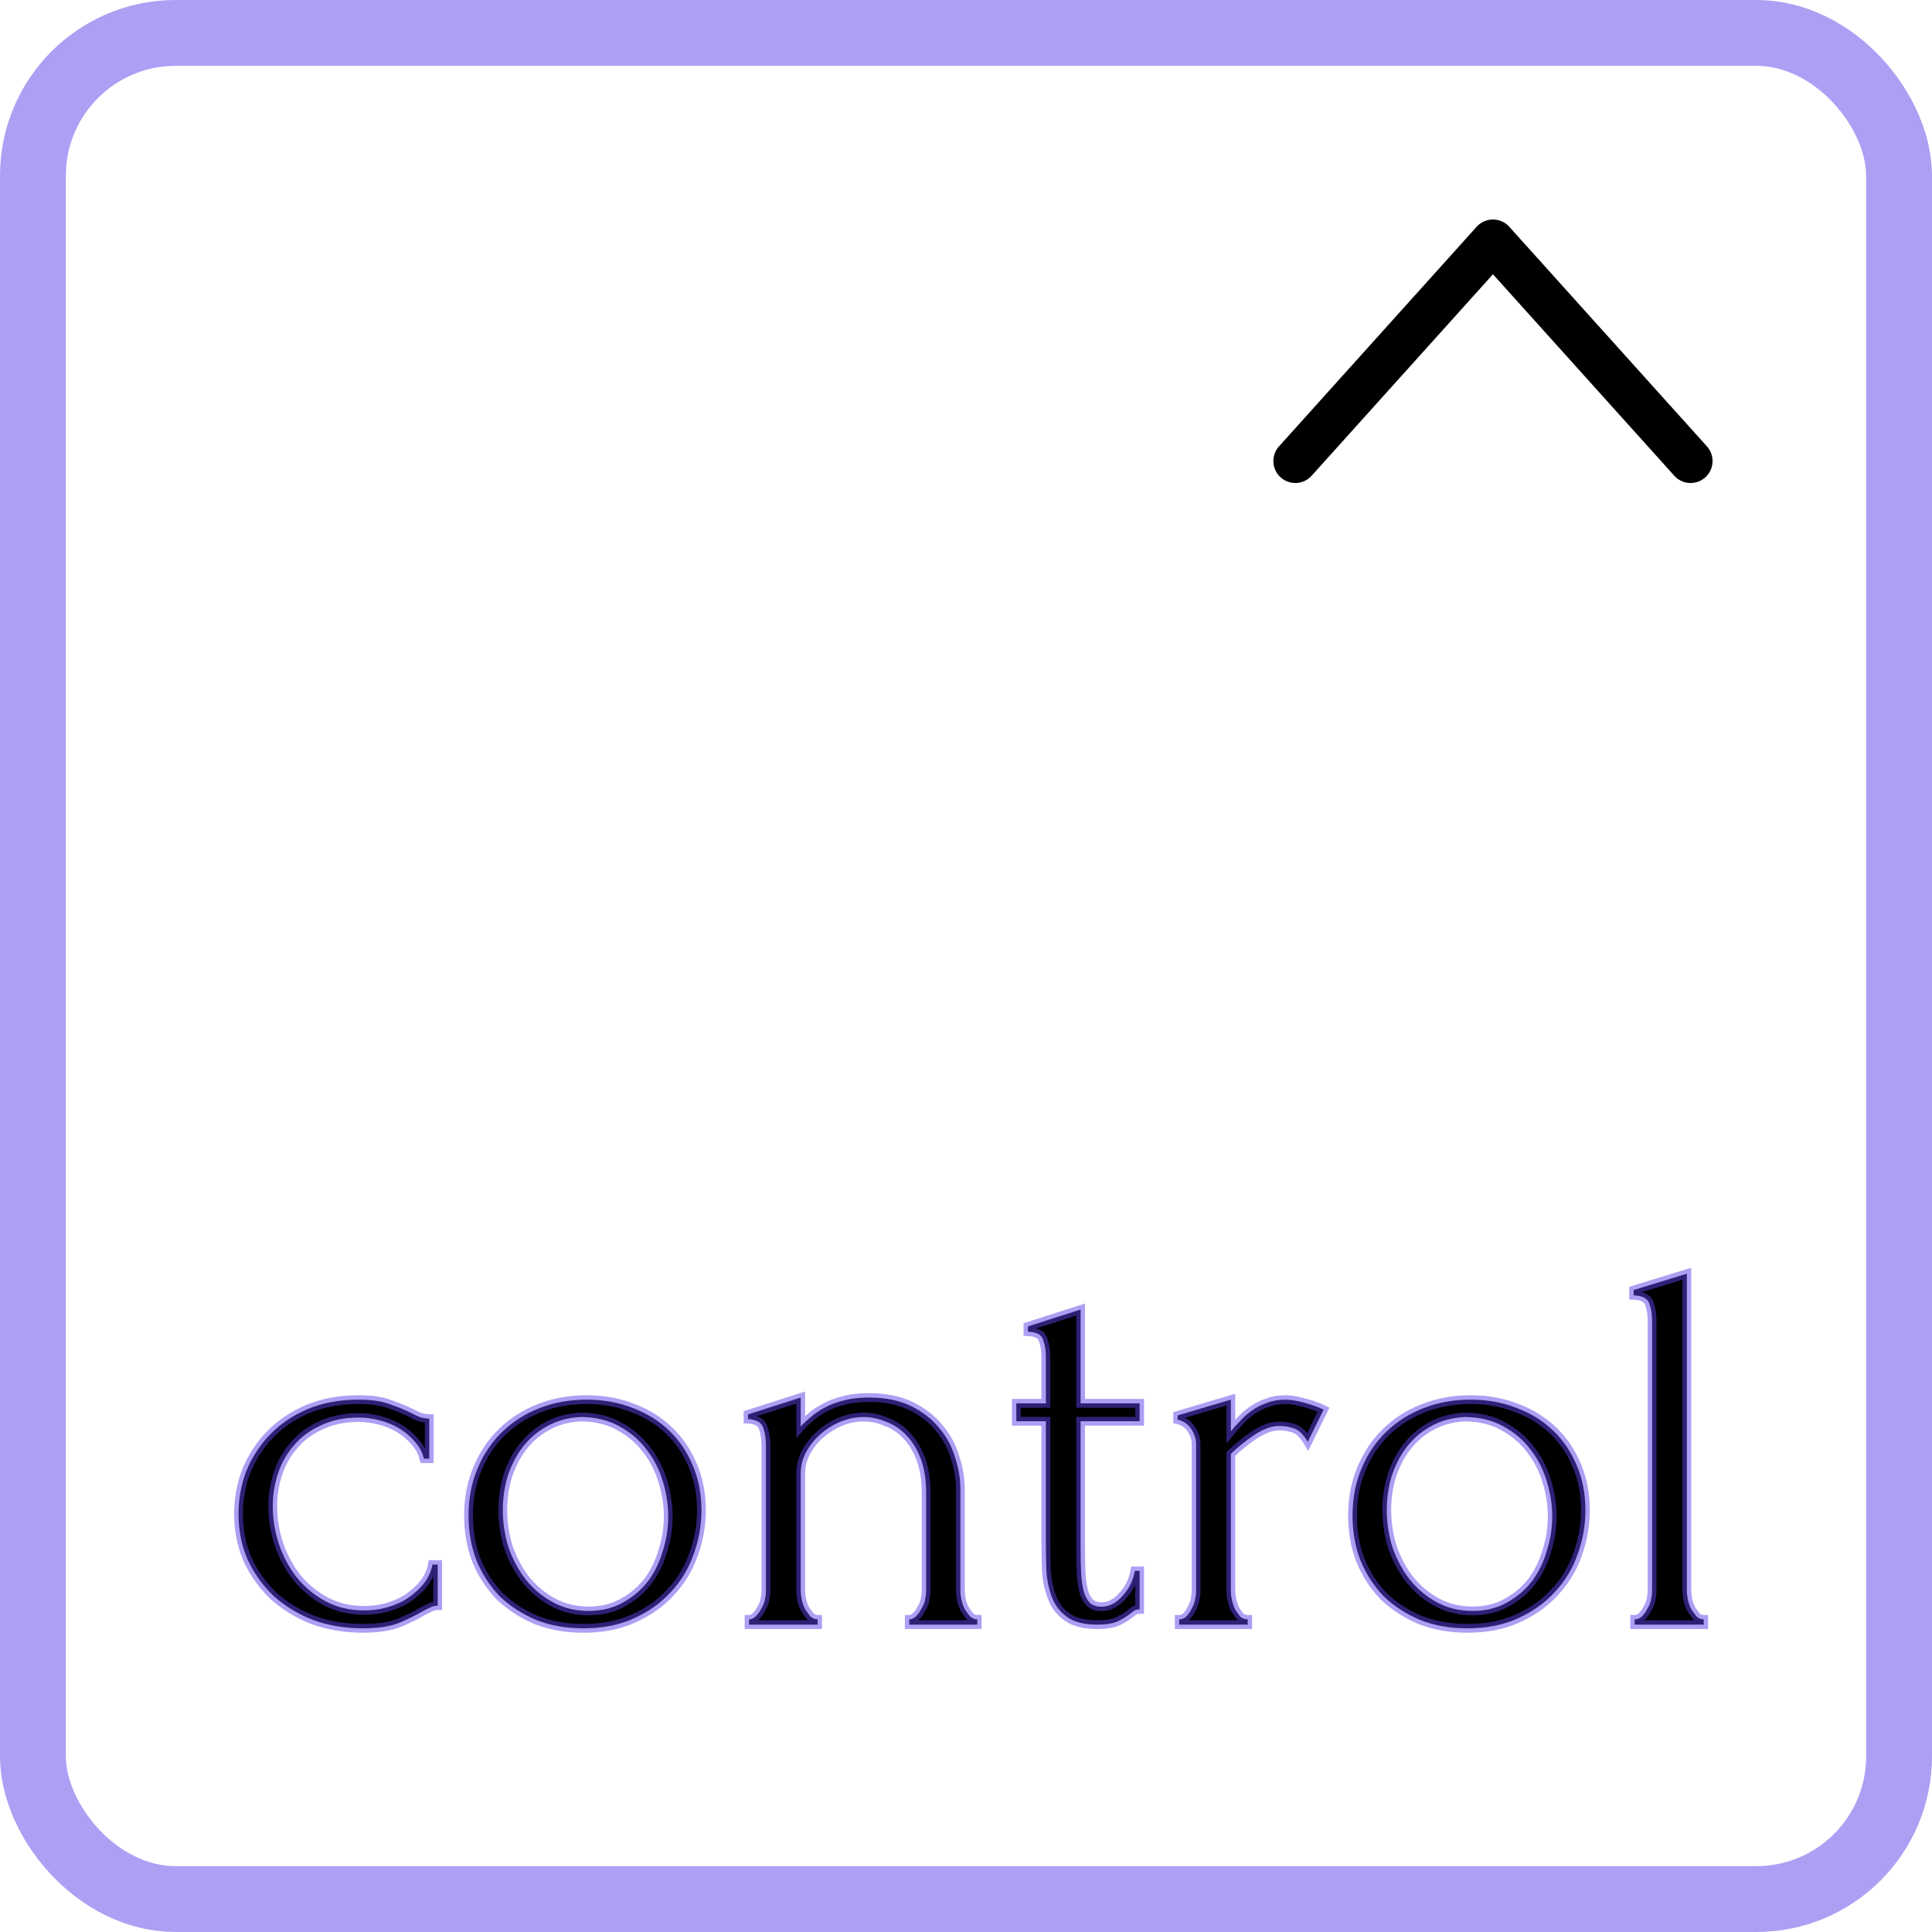 <svg width="44" height="44" viewBox="0 0 44 44" fill="none" xmlns="http://www.w3.org/2000/svg">
<rect x="0.75" y="0.75" width="42.5" height="42.5" rx="3.25" stroke="#5B43EA" stroke-opacity="0.5" stroke-width="1.5"/>
<path d="M9.968 36.568C9.904 36.568 9.844 36.584 9.788 36.616C9.732 36.64 9.668 36.672 9.596 36.712C9.46 36.792 9.288 36.876 9.08 36.964C8.872 37.044 8.6 37.084 8.264 37.084C7.856 37.084 7.476 37.02 7.124 36.892C6.78 36.756 6.48 36.572 6.224 36.34C5.976 36.1 5.78 35.824 5.636 35.512C5.5 35.192 5.432 34.848 5.432 34.48C5.432 34.136 5.492 33.808 5.612 33.496C5.74 33.184 5.92 32.908 6.152 32.668C6.384 32.428 6.668 32.236 7.004 32.092C7.348 31.948 7.736 31.876 8.168 31.876C8.464 31.876 8.704 31.912 8.888 31.984C9.072 32.048 9.228 32.112 9.356 32.176C9.428 32.216 9.496 32.248 9.56 32.272C9.632 32.296 9.704 32.308 9.776 32.308V33.22H9.656C9.616 33.068 9.544 32.936 9.44 32.824C9.336 32.704 9.216 32.604 9.08 32.524C8.944 32.444 8.796 32.384 8.636 32.344C8.476 32.304 8.32 32.284 8.168 32.284C7.84 32.284 7.552 32.344 7.304 32.464C7.056 32.576 6.852 32.728 6.692 32.92C6.532 33.104 6.412 33.316 6.332 33.556C6.252 33.796 6.212 34.044 6.212 34.3C6.212 34.596 6.26 34.888 6.356 35.176C6.452 35.456 6.588 35.708 6.764 35.932C6.948 36.156 7.168 36.336 7.424 36.472C7.68 36.608 7.968 36.676 8.288 36.676C8.512 36.676 8.716 36.644 8.9 36.58C9.092 36.516 9.252 36.432 9.38 36.328C9.516 36.224 9.624 36.112 9.704 35.992C9.784 35.864 9.832 35.744 9.848 35.632H9.968V36.568ZM13.287 37.084C12.887 37.084 12.527 37.02 12.207 36.892C11.887 36.756 11.611 36.576 11.379 36.352C11.155 36.12 10.979 35.848 10.851 35.536C10.731 35.224 10.671 34.884 10.671 34.516C10.671 34.124 10.739 33.768 10.875 33.448C11.011 33.12 11.199 32.84 11.439 32.608C11.679 32.376 11.963 32.196 12.291 32.068C12.619 31.94 12.975 31.876 13.359 31.876C13.743 31.876 14.095 31.94 14.415 32.068C14.735 32.188 15.011 32.36 15.243 32.584C15.475 32.808 15.655 33.076 15.783 33.388C15.911 33.692 15.975 34.028 15.975 34.396C15.975 34.74 15.915 35.076 15.795 35.404C15.683 35.724 15.511 36.008 15.279 36.256C15.055 36.504 14.775 36.704 14.439 36.856C14.111 37.008 13.727 37.084 13.287 37.084ZM13.215 32.272C12.927 32.288 12.671 32.36 12.447 32.488C12.231 32.608 12.047 32.768 11.895 32.968C11.751 33.16 11.639 33.38 11.559 33.628C11.487 33.876 11.451 34.128 11.451 34.384C11.451 34.68 11.495 34.968 11.583 35.248C11.679 35.52 11.811 35.764 11.979 35.98C12.155 36.196 12.363 36.368 12.603 36.496C12.843 36.624 13.111 36.688 13.407 36.688C13.703 36.688 13.963 36.624 14.187 36.496C14.419 36.368 14.611 36.204 14.763 36.004C14.915 35.796 15.027 35.564 15.099 35.308C15.179 35.052 15.219 34.796 15.219 34.54C15.219 34.276 15.179 34.012 15.099 33.748C15.019 33.476 14.895 33.232 14.727 33.016C14.559 32.792 14.347 32.612 14.091 32.476C13.843 32.34 13.551 32.272 13.215 32.272ZM21.872 36.22C21.872 36.284 21.88 36.356 21.896 36.436C21.912 36.508 21.936 36.576 21.968 36.64C22.008 36.704 22.048 36.76 22.088 36.808C22.136 36.856 22.192 36.88 22.256 36.88V37H20.708V36.88C20.764 36.88 20.816 36.856 20.864 36.808C20.912 36.76 20.952 36.704 20.984 36.64C21.024 36.576 21.052 36.508 21.068 36.436C21.084 36.356 21.092 36.284 21.092 36.22V33.988C21.092 33.7 21.052 33.448 20.972 33.232C20.892 33.016 20.784 32.836 20.648 32.692C20.512 32.548 20.356 32.444 20.18 32.38C20.012 32.308 19.84 32.272 19.664 32.272C19.488 32.272 19.312 32.308 19.136 32.38C18.968 32.452 18.816 32.548 18.68 32.668C18.552 32.78 18.444 32.916 18.356 33.076C18.276 33.228 18.236 33.388 18.236 33.556V36.22C18.236 36.284 18.244 36.356 18.26 36.436C18.276 36.508 18.3 36.576 18.332 36.64C18.372 36.704 18.412 36.76 18.452 36.808C18.5 36.856 18.556 36.88 18.62 36.88V37H17.06V36.88C17.116 36.88 17.168 36.856 17.216 36.808C17.264 36.76 17.304 36.704 17.336 36.64C17.376 36.576 17.404 36.508 17.42 36.436C17.436 36.356 17.444 36.284 17.444 36.22V32.908C17.444 32.772 17.424 32.644 17.384 32.524C17.344 32.396 17.228 32.328 17.036 32.32V32.212L18.236 31.828V32.488C18.292 32.424 18.364 32.356 18.452 32.284C18.54 32.204 18.644 32.132 18.764 32.068C18.892 31.996 19.036 31.94 19.196 31.9C19.364 31.852 19.56 31.828 19.784 31.828C20.16 31.828 20.48 31.892 20.744 32.02C21.008 32.148 21.224 32.316 21.392 32.524C21.56 32.724 21.68 32.948 21.752 33.196C21.832 33.436 21.872 33.672 21.872 33.904V36.22ZM24.61 32.368V35.26C24.61 35.468 24.614 35.656 24.622 35.824C24.631 35.992 24.651 36.132 24.683 36.244C24.715 36.356 24.762 36.444 24.826 36.508C24.89 36.564 24.979 36.592 25.09 36.592C25.259 36.592 25.415 36.512 25.558 36.352C25.71 36.192 25.806 36 25.846 35.776H25.954V36.652C25.883 36.652 25.823 36.676 25.774 36.724C25.71 36.78 25.619 36.84 25.498 36.904C25.387 36.968 25.215 37 24.983 37C24.695 37 24.471 36.944 24.311 36.832C24.151 36.72 24.035 36.572 23.962 36.388C23.89 36.204 23.846 36 23.831 35.776C23.823 35.552 23.819 35.324 23.819 35.092V32.368H23.146V31.96H23.819V30.892C23.819 30.756 23.799 30.632 23.759 30.52C23.727 30.4 23.61 30.336 23.41 30.328V30.208L24.61 29.824V31.96H25.954V32.368H24.61ZM29.784 32.836C29.688 32.676 29.588 32.576 29.484 32.536C29.38 32.496 29.26 32.476 29.124 32.476C29.036 32.476 28.94 32.496 28.836 32.536C28.74 32.576 28.644 32.628 28.548 32.692C28.452 32.756 28.356 32.828 28.26 32.908C28.172 32.98 28.096 33.048 28.032 33.112V36.232C28.032 36.296 28.04 36.364 28.056 36.436C28.072 36.508 28.096 36.58 28.128 36.652C28.168 36.716 28.208 36.772 28.248 36.82C28.296 36.86 28.352 36.88 28.416 36.88V37H26.856V36.88C26.912 36.88 26.964 36.86 27.012 36.82C27.06 36.772 27.1 36.716 27.132 36.652C27.172 36.58 27.2 36.508 27.216 36.436C27.232 36.364 27.24 36.296 27.24 36.232V32.884C27.24 32.772 27.204 32.66 27.132 32.548C27.06 32.436 26.956 32.364 26.82 32.332V32.236L28.032 31.876V32.596C28.104 32.508 28.18 32.424 28.26 32.344C28.34 32.256 28.428 32.18 28.524 32.116C28.628 32.044 28.74 31.988 28.86 31.948C28.98 31.9 29.12 31.876 29.28 31.876C29.392 31.876 29.536 31.9 29.712 31.948C29.888 31.996 30.032 32.048 30.144 32.104L29.784 32.836ZM33.419 37.084C33.019 37.084 32.659 37.02 32.339 36.892C32.019 36.756 31.743 36.576 31.511 36.352C31.287 36.12 31.111 35.848 30.983 35.536C30.863 35.224 30.803 34.884 30.803 34.516C30.803 34.124 30.871 33.768 31.007 33.448C31.143 33.12 31.331 32.84 31.571 32.608C31.811 32.376 32.095 32.196 32.423 32.068C32.751 31.94 33.107 31.876 33.491 31.876C33.875 31.876 34.227 31.94 34.547 32.068C34.867 32.188 35.143 32.36 35.375 32.584C35.607 32.808 35.787 33.076 35.915 33.388C36.043 33.692 36.107 34.028 36.107 34.396C36.107 34.74 36.047 35.076 35.927 35.404C35.815 35.724 35.643 36.008 35.411 36.256C35.187 36.504 34.907 36.704 34.571 36.856C34.243 37.008 33.859 37.084 33.419 37.084ZM33.347 32.272C33.059 32.288 32.803 32.36 32.579 32.488C32.363 32.608 32.179 32.768 32.027 32.968C31.883 33.16 31.771 33.38 31.691 33.628C31.619 33.876 31.583 34.128 31.583 34.384C31.583 34.68 31.627 34.968 31.715 35.248C31.811 35.52 31.943 35.764 32.111 35.98C32.287 36.196 32.495 36.368 32.735 36.496C32.975 36.624 33.243 36.688 33.539 36.688C33.835 36.688 34.095 36.624 34.319 36.496C34.551 36.368 34.743 36.204 34.895 36.004C35.047 35.796 35.159 35.564 35.231 35.308C35.311 35.052 35.351 34.796 35.351 34.54C35.351 34.276 35.311 34.012 35.231 33.748C35.151 33.476 35.027 33.232 34.859 33.016C34.691 32.792 34.479 32.612 34.223 32.476C33.975 32.34 33.683 32.272 33.347 32.272ZM37.229 37V36.88C37.293 36.88 37.349 36.856 37.397 36.808C37.445 36.76 37.485 36.704 37.517 36.64C37.557 36.576 37.585 36.508 37.601 36.436C37.617 36.356 37.625 36.284 37.625 36.22V30.076C37.625 29.94 37.605 29.812 37.565 29.692C37.525 29.572 37.405 29.508 37.205 29.5V29.38L38.417 29.008V36.22C38.417 36.284 38.425 36.356 38.441 36.436C38.457 36.508 38.481 36.576 38.513 36.64C38.553 36.704 38.593 36.76 38.633 36.808C38.681 36.856 38.737 36.88 38.801 36.88V37H37.229Z" fill="black"/>
<path d="M9.968 36.568V36.668H10.068V36.568H9.968ZM9.788 36.616L9.828 36.709L9.838 36.703L9.788 36.616ZM9.596 36.712L9.547 36.625L9.545 36.626L9.596 36.712ZM9.08 36.964L9.116 37.057L9.119 37.056L9.08 36.964ZM7.124 36.892L7.087 36.985L7.09 36.986L7.124 36.892ZM6.224 36.34L6.154 36.412L6.157 36.414L6.224 36.34ZM5.636 35.512L5.544 35.551L5.545 35.554L5.636 35.512ZM5.612 33.496L5.519 33.458L5.519 33.46L5.612 33.496ZM7.004 32.092L6.965 32L6.965 32L7.004 32.092ZM8.888 31.984L8.852 32.077L8.855 32.078L8.888 31.984ZM9.356 32.176L9.405 32.089L9.401 32.087L9.356 32.176ZM9.56 32.272L9.525 32.366L9.528 32.367L9.56 32.272ZM9.776 32.308H9.876V32.208H9.776V32.308ZM9.776 33.22V33.32H9.876V33.22H9.776ZM9.656 33.22L9.559 33.245L9.579 33.32H9.656V33.22ZM9.44 32.824L9.364 32.889L9.367 32.892L9.44 32.824ZM9.08 32.524L9.131 32.438L9.08 32.524ZM8.636 32.344L8.612 32.441L8.636 32.344ZM7.304 32.464L7.345 32.555L7.348 32.554L7.304 32.464ZM6.692 32.92L6.767 32.986L6.769 32.984L6.692 32.92ZM6.332 33.556L6.427 33.588L6.332 33.556ZM6.356 35.176L6.261 35.208L6.261 35.208L6.356 35.176ZM6.764 35.932L6.685 35.994L6.687 35.995L6.764 35.932ZM7.424 36.472L7.471 36.384L7.424 36.472ZM8.9 36.58L8.868 36.485L8.867 36.486L8.9 36.58ZM9.38 36.328L9.319 36.248L9.317 36.25L9.38 36.328ZM9.704 35.992L9.787 36.047L9.789 36.045L9.704 35.992ZM9.848 35.632V35.532H9.761L9.749 35.618L9.848 35.632ZM9.968 35.632H10.068V35.532H9.968V35.632ZM9.968 36.468C9.886 36.468 9.809 36.489 9.738 36.529L9.838 36.703C9.879 36.679 9.922 36.668 9.968 36.668V36.468ZM9.749 36.524C9.689 36.55 9.621 36.584 9.547 36.625L9.645 36.799C9.715 36.761 9.775 36.73 9.827 36.708L9.749 36.524ZM9.545 36.626C9.414 36.703 9.247 36.785 9.041 36.872L9.119 37.056C9.329 36.967 9.506 36.881 9.647 36.798L9.545 36.626ZM9.044 36.871C8.852 36.945 8.593 36.984 8.264 36.984V37.184C8.607 37.184 8.892 37.143 9.116 37.057L9.044 36.871ZM8.264 36.984C7.867 36.984 7.498 36.922 7.158 36.798L7.09 36.986C7.454 37.118 7.845 37.184 8.264 37.184V36.984ZM7.161 36.799C6.827 36.667 6.538 36.489 6.291 36.266L6.157 36.414C6.422 36.655 6.733 36.845 7.087 36.985L7.161 36.799ZM6.294 36.268C6.054 36.037 5.866 35.771 5.727 35.47L5.545 35.554C5.694 35.877 5.898 36.163 6.154 36.412L6.294 36.268ZM5.728 35.473C5.598 35.166 5.532 34.835 5.532 34.48H5.332C5.332 34.861 5.402 35.218 5.544 35.551L5.728 35.473ZM5.532 34.48C5.532 34.148 5.59 33.832 5.705 33.532L5.519 33.46C5.394 33.784 5.332 34.124 5.332 34.48H5.532ZM5.705 33.534C5.828 33.234 6.001 32.968 6.224 32.737L6.08 32.599C5.839 32.848 5.652 33.134 5.519 33.458L5.705 33.534ZM6.224 32.737C6.446 32.508 6.718 32.323 7.043 32.184L6.965 32C6.618 32.149 6.322 32.348 6.08 32.599L6.224 32.737ZM7.043 32.184C7.373 32.046 7.747 31.976 8.168 31.976V31.776C7.725 31.776 7.323 31.85 6.965 32L7.043 32.184ZM8.168 31.976C8.457 31.976 8.683 32.011 8.852 32.077L8.924 31.891C8.725 31.813 8.471 31.776 8.168 31.776V31.976ZM8.855 32.078C9.036 32.142 9.188 32.204 9.311 32.265L9.401 32.087C9.268 32.02 9.108 31.954 8.921 31.89L8.855 32.078ZM9.307 32.263C9.383 32.305 9.455 32.34 9.525 32.366L9.595 32.178C9.537 32.156 9.473 32.127 9.405 32.089L9.307 32.263ZM9.528 32.367C9.61 32.394 9.693 32.408 9.776 32.408V32.208C9.715 32.208 9.654 32.198 9.592 32.177L9.528 32.367ZM9.676 32.308V33.22H9.876V32.308H9.676ZM9.776 33.12H9.656V33.32H9.776V33.12ZM9.753 33.195C9.709 33.027 9.629 32.88 9.513 32.756L9.367 32.892C9.459 32.992 9.523 33.109 9.559 33.245L9.753 33.195ZM9.516 32.758C9.405 32.63 9.276 32.523 9.131 32.438L9.029 32.61C9.156 32.685 9.268 32.778 9.364 32.889L9.516 32.758ZM9.131 32.438C8.986 32.353 8.829 32.289 8.66 32.247L8.612 32.441C8.763 32.479 8.902 32.535 9.029 32.61L9.131 32.438ZM8.66 32.247C8.493 32.205 8.329 32.184 8.168 32.184V32.384C8.311 32.384 8.459 32.403 8.612 32.441L8.66 32.247ZM8.168 32.184C7.828 32.184 7.524 32.246 7.26 32.374L7.348 32.554C7.58 32.442 7.852 32.384 8.168 32.384V32.184ZM7.263 32.373C7.002 32.49 6.786 32.651 6.615 32.856L6.769 32.984C6.918 32.805 7.11 32.661 7.345 32.555L7.263 32.373ZM6.617 32.854C6.448 33.049 6.321 33.272 6.237 33.524L6.427 33.588C6.503 33.36 6.616 33.159 6.767 32.986L6.617 32.854ZM6.237 33.524C6.154 33.775 6.112 34.033 6.112 34.3H6.312C6.312 34.055 6.35 33.817 6.427 33.588L6.237 33.524ZM6.112 34.3C6.112 34.607 6.162 34.91 6.261 35.208L6.451 35.144C6.358 34.866 6.312 34.585 6.312 34.3H6.112ZM6.261 35.208C6.361 35.499 6.502 35.761 6.685 35.994L6.843 35.87C6.674 35.655 6.543 35.413 6.451 35.144L6.261 35.208ZM6.687 35.995C6.879 36.23 7.109 36.418 7.377 36.56L7.471 36.384C7.227 36.254 7.017 36.082 6.841 35.868L6.687 35.995ZM7.377 36.56C7.649 36.705 7.953 36.776 8.288 36.776V36.576C7.983 36.576 7.711 36.511 7.471 36.384L7.377 36.56ZM8.288 36.776C8.522 36.776 8.737 36.743 8.933 36.674L8.867 36.486C8.695 36.545 8.502 36.576 8.288 36.576V36.776ZM8.932 36.675C9.133 36.608 9.304 36.519 9.443 36.406L9.317 36.25C9.2 36.345 9.051 36.424 8.868 36.485L8.932 36.675ZM9.441 36.407C9.584 36.298 9.7 36.178 9.787 36.047L9.621 35.937C9.548 36.046 9.448 36.15 9.319 36.249L9.441 36.407ZM9.789 36.045C9.874 35.909 9.928 35.776 9.947 35.646L9.749 35.618C9.736 35.712 9.694 35.819 9.619 35.939L9.789 36.045ZM9.848 35.732H9.968V35.532H9.848V35.732ZM9.868 35.632V36.568H10.068V35.632H9.868ZM12.207 36.892L12.167 36.984L12.169 36.985L12.207 36.892ZM11.379 36.352L11.307 36.422L11.309 36.424L11.379 36.352ZM10.851 35.536L10.757 35.572L10.758 35.574L10.851 35.536ZM10.875 33.448L10.967 33.487L10.967 33.486L10.875 33.448ZM11.439 32.608L11.369 32.536L11.439 32.608ZM12.291 32.068L12.254 31.975L12.291 32.068ZM14.415 32.068L14.377 32.161L14.379 32.162L14.415 32.068ZM15.243 32.584L15.312 32.512L15.243 32.584ZM15.783 33.388L15.69 33.426L15.69 33.427L15.783 33.388ZM15.795 35.404L15.701 35.37L15.7 35.371L15.795 35.404ZM15.279 36.256L15.206 36.188L15.204 36.189L15.279 36.256ZM14.439 36.856L14.397 36.765L14.396 36.765L14.439 36.856ZM13.215 32.272V32.172L13.209 32.172L13.215 32.272ZM12.447 32.488L12.495 32.575L12.496 32.575L12.447 32.488ZM11.895 32.968L11.815 32.907L11.815 32.908L11.895 32.968ZM11.559 33.628L11.463 33.597L11.463 33.6L11.559 33.628ZM11.583 35.248L11.487 35.278L11.488 35.281L11.583 35.248ZM11.979 35.98L11.9 36.041L11.901 36.043L11.979 35.98ZM12.603 36.496L12.65 36.408L12.603 36.496ZM14.187 36.496L14.138 36.408L14.137 36.409L14.187 36.496ZM14.763 36.004L14.842 36.065L14.843 36.063L14.763 36.004ZM15.099 35.308L15.003 35.278L15.002 35.281L15.099 35.308ZM15.099 33.748L15.003 33.776L15.003 33.777L15.099 33.748ZM14.727 33.016L14.647 33.076L14.648 33.077L14.727 33.016ZM14.091 32.476L14.043 32.564L14.044 32.564L14.091 32.476ZM13.287 36.984C12.897 36.984 12.55 36.922 12.244 36.799L12.169 36.985C12.503 37.118 12.876 37.184 13.287 37.184V36.984ZM12.246 36.8C11.936 36.668 11.671 36.495 11.448 36.28L11.309 36.424C11.551 36.657 11.837 36.844 12.167 36.984L12.246 36.8ZM11.45 36.282C11.236 36.06 11.066 35.799 10.943 35.498L10.758 35.574C10.891 35.897 11.073 36.18 11.307 36.422L11.45 36.282ZM10.944 35.5C10.829 35.201 10.771 34.873 10.771 34.516H10.571C10.571 34.895 10.632 35.247 10.757 35.572L10.944 35.5ZM10.771 34.516C10.771 34.136 10.836 33.793 10.967 33.487L10.783 33.409C10.641 33.743 10.571 34.112 10.571 34.516H10.771ZM10.967 33.486C11.098 33.17 11.278 32.902 11.508 32.68L11.369 32.536C11.119 32.778 10.923 33.07 10.782 33.41L10.967 33.486ZM11.508 32.68C11.738 32.458 12.011 32.285 12.327 32.161L12.254 31.975C11.915 32.107 11.619 32.294 11.369 32.536L11.508 32.68ZM12.327 32.161C12.642 32.038 12.986 31.976 13.359 31.976V31.776C12.963 31.776 12.595 31.842 12.254 31.975L12.327 32.161ZM13.359 31.976C13.731 31.976 14.07 32.038 14.377 32.161L14.452 31.975C14.119 31.842 13.754 31.776 13.359 31.776V31.976ZM14.379 32.162C14.687 32.277 14.951 32.442 15.173 32.656L15.312 32.512C15.07 32.278 14.782 32.099 14.45 31.974L14.379 32.162ZM15.173 32.656C15.395 32.87 15.567 33.126 15.69 33.426L15.875 33.35C15.742 33.026 15.554 32.746 15.312 32.512L15.173 32.656ZM15.69 33.427C15.813 33.717 15.875 34.04 15.875 34.396H16.075C16.075 34.016 16.009 33.667 15.875 33.349L15.69 33.427ZM15.875 34.396C15.875 34.728 15.817 35.053 15.701 35.37L15.889 35.438C16.012 35.099 16.075 34.752 16.075 34.396H15.875ZM15.7 35.371C15.593 35.678 15.428 35.95 15.206 36.188L15.352 36.324C15.593 36.066 15.772 35.77 15.889 35.437L15.7 35.371ZM15.204 36.189C14.991 36.426 14.722 36.618 14.397 36.765L14.48 36.947C14.827 36.79 15.119 36.582 15.353 36.323L15.204 36.189ZM14.396 36.765C14.084 36.91 13.715 36.984 13.287 36.984V37.184C13.738 37.184 14.137 37.106 14.481 36.947L14.396 36.765ZM13.209 32.172C12.907 32.189 12.636 32.265 12.397 32.401L12.496 32.575C12.705 32.455 12.946 32.387 13.22 32.372L13.209 32.172ZM12.398 32.401C12.17 32.527 11.975 32.697 11.815 32.907L11.974 33.029C12.118 32.839 12.291 32.689 12.495 32.575L12.398 32.401ZM11.815 32.908C11.663 33.11 11.546 33.34 11.463 33.597L11.654 33.659C11.731 33.42 11.838 33.21 11.975 33.028L11.815 32.908ZM11.463 33.6C11.388 33.857 11.351 34.118 11.351 34.384H11.551C11.551 34.138 11.585 33.895 11.655 33.656L11.463 33.6ZM11.351 34.384C11.351 34.69 11.396 34.988 11.487 35.278L11.678 35.218C11.593 34.948 11.551 34.67 11.551 34.384H11.351ZM11.488 35.281C11.588 35.563 11.725 35.816 11.9 36.041L12.057 35.919C11.896 35.712 11.77 35.477 11.677 35.215L11.488 35.281ZM11.901 36.043C12.085 36.269 12.303 36.45 12.556 36.584L12.65 36.408C12.422 36.286 12.224 36.123 12.056 35.917L11.901 36.043ZM12.556 36.584C12.811 36.721 13.096 36.788 13.407 36.788V36.588C13.126 36.588 12.874 36.527 12.65 36.408L12.556 36.584ZM13.407 36.788C13.717 36.788 13.995 36.721 14.236 36.583L14.137 36.409C13.93 36.527 13.688 36.588 13.407 36.588V36.788ZM14.235 36.584C14.478 36.449 14.681 36.276 14.842 36.065L14.683 35.944C14.54 36.132 14.359 36.287 14.138 36.408L14.235 36.584ZM14.843 36.063C15.003 35.845 15.12 35.602 15.195 35.335L15.002 35.281C14.933 35.526 14.827 35.747 14.682 35.945L14.843 36.063ZM15.194 35.338C15.277 35.073 15.319 34.807 15.319 34.54H15.119C15.119 34.785 15.08 35.031 15.003 35.278L15.194 35.338ZM15.319 34.54C15.319 34.266 15.277 33.992 15.194 33.719L15.003 33.777C15.08 34.032 15.119 34.286 15.119 34.54H15.319ZM15.194 33.72C15.111 33.436 14.982 33.181 14.806 32.955L14.648 33.077C14.808 33.283 14.926 33.516 15.003 33.776L15.194 33.72ZM14.807 32.956C14.629 32.72 14.406 32.53 14.137 32.388L14.044 32.564C14.287 32.694 14.488 32.864 14.647 33.076L14.807 32.956ZM14.139 32.388C13.873 32.243 13.564 32.172 13.215 32.172V32.372C13.537 32.372 13.812 32.437 14.043 32.564L14.139 32.388ZM21.896 36.436L21.798 36.456L21.798 36.458L21.896 36.436ZM21.968 36.64L21.878 36.685L21.883 36.693L21.968 36.64ZM22.088 36.808L22.011 36.872L22.017 36.879L22.088 36.808ZM22.256 36.88H22.356V36.78H22.256V36.88ZM22.256 37V37.1H22.356V37H22.256ZM20.708 37H20.608V37.1H20.708V37ZM20.708 36.88V36.78H20.608V36.88H20.708ZM20.864 36.808L20.793 36.737H20.793L20.864 36.808ZM20.984 36.64L20.899 36.587L20.894 36.595L20.984 36.64ZM21.068 36.436L21.166 36.458L21.166 36.456L21.068 36.436ZM20.972 33.232L20.878 33.267L20.972 33.232ZM20.648 32.692L20.721 32.623L20.648 32.692ZM20.18 32.38L20.14 32.472L20.146 32.474L20.18 32.38ZM19.136 32.38L19.098 32.287L19.096 32.288L19.136 32.38ZM18.68 32.668L18.746 32.743L18.746 32.743L18.68 32.668ZM18.356 33.076L18.268 33.028L18.267 33.029L18.356 33.076ZM18.26 36.436L18.162 36.456L18.162 36.458L18.26 36.436ZM18.332 36.64L18.242 36.685L18.247 36.693L18.332 36.64ZM18.452 36.808L18.375 36.872L18.381 36.879L18.452 36.808ZM18.62 36.88H18.72V36.78H18.62V36.88ZM18.62 37V37.1H18.72V37H18.62ZM17.06 37H16.96V37.1H17.06V37ZM17.06 36.88V36.78H16.96V36.88H17.06ZM17.216 36.808L17.287 36.879L17.216 36.808ZM17.336 36.64L17.251 36.587L17.246 36.595L17.336 36.64ZM17.42 36.436L17.517 36.458L17.518 36.456L17.42 36.436ZM17.384 32.524L17.288 32.554L17.289 32.556L17.384 32.524ZM17.036 32.32H16.936V32.416L17.032 32.42L17.036 32.32ZM17.036 32.212L17.005 32.117L16.936 32.139V32.212H17.036ZM18.236 31.828H18.336V31.691L18.205 31.733L18.236 31.828ZM18.236 32.488H18.136V32.754L18.311 32.554L18.236 32.488ZM18.452 32.284L18.515 32.361L18.519 32.358L18.452 32.284ZM18.764 32.068L18.811 32.156L18.813 32.155L18.764 32.068ZM19.196 31.9L19.22 31.997L19.223 31.996L19.196 31.9ZM21.392 32.524L21.314 32.587L21.315 32.588L21.392 32.524ZM21.752 33.196L21.656 33.224L21.657 33.228L21.752 33.196ZM21.772 36.22C21.772 36.292 21.781 36.371 21.798 36.456L21.994 36.416C21.979 36.341 21.972 36.276 21.972 36.22H21.772ZM21.798 36.458C21.816 36.537 21.843 36.613 21.878 36.685L22.057 36.595C22.029 36.539 22.008 36.479 21.993 36.414L21.798 36.458ZM21.883 36.693C21.925 36.76 21.968 36.82 22.011 36.872L22.165 36.744C22.128 36.7 22.091 36.648 22.053 36.587L21.883 36.693ZM22.017 36.879C22.083 36.944 22.164 36.98 22.256 36.98V36.78C22.22 36.78 22.189 36.768 22.159 36.737L22.017 36.879ZM22.156 36.88V37H22.356V36.88H22.156ZM22.256 36.9H20.708V37.1H22.256V36.9ZM20.808 37V36.88H20.608V37H20.808ZM20.708 36.98C20.796 36.98 20.872 36.941 20.934 36.879L20.793 36.737C20.76 36.771 20.732 36.78 20.708 36.78V36.98ZM20.934 36.879C20.991 36.823 21.037 36.758 21.073 36.685L20.894 36.595C20.867 36.65 20.833 36.697 20.793 36.737L20.934 36.879ZM21.069 36.693C21.114 36.62 21.147 36.541 21.165 36.458L20.97 36.414C20.957 36.475 20.933 36.532 20.899 36.587L21.069 36.693ZM21.166 36.456C21.183 36.371 21.192 36.292 21.192 36.22H20.992C20.992 36.276 20.985 36.341 20.97 36.416L21.166 36.456ZM21.192 36.22V33.988H20.992V36.22H21.192ZM21.192 33.988C21.192 33.691 21.151 33.427 21.066 33.197L20.878 33.267C20.953 33.469 20.992 33.709 20.992 33.988H21.192ZM21.066 33.197C20.982 32.971 20.867 32.779 20.721 32.623L20.575 32.761C20.701 32.893 20.802 33.061 20.878 33.267L21.066 33.197ZM20.721 32.623C20.575 32.469 20.405 32.356 20.214 32.286L20.146 32.474C20.306 32.532 20.449 32.627 20.575 32.761L20.721 32.623ZM20.219 32.288C20.039 32.211 19.854 32.172 19.664 32.172V32.372C19.826 32.372 19.984 32.405 20.14 32.472L20.219 32.288ZM19.664 32.172C19.474 32.172 19.285 32.211 19.098 32.287L19.174 32.473C19.339 32.405 19.502 32.372 19.664 32.372V32.172ZM19.096 32.288C18.919 32.364 18.758 32.466 18.614 32.593L18.746 32.743C18.874 32.63 19.017 32.54 19.175 32.472L19.096 32.288ZM18.614 32.593C18.477 32.713 18.361 32.858 18.268 33.028L18.443 33.124C18.526 32.974 18.627 32.847 18.746 32.743L18.614 32.593ZM18.267 33.029C18.18 33.196 18.136 33.371 18.136 33.556H18.336C18.336 33.405 18.372 33.261 18.444 33.123L18.267 33.029ZM18.136 33.556V36.22H18.336V33.556H18.136ZM18.136 36.22C18.136 36.292 18.145 36.371 18.162 36.456L18.358 36.416C18.343 36.341 18.336 36.276 18.336 36.22H18.136ZM18.162 36.458C18.18 36.537 18.207 36.613 18.242 36.685L18.421 36.595C18.393 36.539 18.372 36.479 18.357 36.414L18.162 36.458ZM18.247 36.693C18.289 36.76 18.332 36.82 18.375 36.872L18.529 36.744C18.492 36.7 18.455 36.648 18.417 36.587L18.247 36.693ZM18.381 36.879C18.447 36.944 18.528 36.98 18.62 36.98V36.78C18.584 36.78 18.553 36.768 18.523 36.737L18.381 36.879ZM18.52 36.88V37H18.72V36.88H18.52ZM18.62 36.9H17.06V37.1H18.62V36.9ZM17.16 37V36.88H16.96V37H17.16ZM17.06 36.98C17.148 36.98 17.224 36.941 17.287 36.879L17.145 36.737C17.112 36.771 17.084 36.78 17.06 36.78V36.98ZM17.287 36.879C17.343 36.823 17.389 36.758 17.425 36.685L17.246 36.595C17.219 36.65 17.185 36.697 17.145 36.737L17.287 36.879ZM17.421 36.693C17.466 36.62 17.499 36.541 17.517 36.458L17.322 36.414C17.309 36.475 17.285 36.532 17.251 36.587L17.421 36.693ZM17.518 36.456C17.535 36.371 17.544 36.292 17.544 36.22H17.344C17.344 36.276 17.337 36.341 17.322 36.416L17.518 36.456ZM17.544 36.22V32.908H17.344V36.22H17.544ZM17.544 32.908C17.544 32.762 17.522 32.623 17.479 32.492L17.289 32.556C17.325 32.665 17.344 32.782 17.344 32.908H17.544ZM17.479 32.494C17.452 32.406 17.397 32.337 17.317 32.291C17.241 32.246 17.146 32.224 17.04 32.22L17.032 32.42C17.118 32.423 17.177 32.44 17.216 32.463C17.253 32.485 17.276 32.514 17.288 32.554L17.479 32.494ZM17.136 32.32V32.212H16.936V32.32H17.136ZM17.066 32.307L18.266 31.923L18.205 31.733L17.005 32.117L17.066 32.307ZM18.136 31.828V32.488H18.336V31.828H18.136ZM18.311 32.554C18.362 32.495 18.43 32.431 18.515 32.361L18.389 32.207C18.297 32.281 18.221 32.353 18.161 32.422L18.311 32.554ZM18.519 32.358C18.6 32.284 18.697 32.217 18.811 32.156L18.717 31.98C18.59 32.047 18.48 32.124 18.384 32.21L18.519 32.358ZM18.813 32.155C18.932 32.088 19.068 32.035 19.22 31.997L19.172 31.803C19.004 31.845 18.852 31.904 18.715 31.981L18.813 32.155ZM19.223 31.996C19.38 31.951 19.567 31.928 19.784 31.928V31.728C19.553 31.728 19.347 31.753 19.168 31.804L19.223 31.996ZM19.784 31.928C20.149 31.928 20.453 31.99 20.7 32.11L20.787 31.93C20.507 31.794 20.171 31.728 19.784 31.728V31.928ZM20.7 32.11C20.952 32.232 21.156 32.391 21.314 32.587L21.47 32.461C21.291 32.241 21.063 32.064 20.787 31.93L20.7 32.11ZM21.315 32.588C21.474 32.778 21.588 32.989 21.656 33.224L21.848 33.168C21.772 32.907 21.645 32.67 21.468 32.46L21.315 32.588ZM21.657 33.228C21.734 33.458 21.772 33.684 21.772 33.904H21.972C21.972 33.66 21.93 33.414 21.847 33.164L21.657 33.228ZM21.772 33.904V36.22H21.972V33.904H21.772ZM24.61 32.368V32.268H24.511V32.368H24.61ZM24.683 36.244L24.586 36.272L24.683 36.244ZM24.826 36.508L24.756 36.579L24.761 36.583L24.826 36.508ZM25.558 36.352L25.486 36.283L25.484 36.285L25.558 36.352ZM25.846 35.776V35.676H25.763L25.748 35.758L25.846 35.776ZM25.954 35.776H26.055V35.676H25.954V35.776ZM25.954 36.652V36.752H26.055V36.652H25.954ZM25.774 36.724L25.84 36.799L25.845 36.795L25.774 36.724ZM25.498 36.904L25.451 36.816L25.449 36.817L25.498 36.904ZM23.962 36.388L23.869 36.424V36.424L23.962 36.388ZM23.831 35.776L23.73 35.78L23.731 35.783L23.831 35.776ZM23.819 32.368H23.919V32.268H23.819V32.368ZM23.146 32.368H23.047V32.468H23.146V32.368ZM23.146 31.96V31.86H23.047V31.96H23.146ZM23.819 31.96V32.06H23.919V31.96H23.819ZM23.759 30.52L23.662 30.546L23.664 30.554L23.759 30.52ZM23.41 30.328H23.311V30.424L23.407 30.428L23.41 30.328ZM23.41 30.208L23.38 30.113L23.311 30.135V30.208H23.41ZM24.61 29.824H24.71V29.687L24.58 29.729L24.61 29.824ZM24.61 31.96H24.511V32.06H24.61V31.96ZM25.954 31.96H26.055V31.86H25.954V31.96ZM25.954 32.368V32.468H26.055V32.368H25.954ZM24.511 32.368V35.26H24.71V32.368H24.511ZM24.511 35.26C24.511 35.469 24.515 35.659 24.523 35.829L24.722 35.819C24.715 35.653 24.71 35.467 24.71 35.26H24.511ZM24.523 35.829C24.531 36.001 24.552 36.15 24.586 36.272L24.779 36.217C24.75 36.114 24.73 35.983 24.722 35.819L24.523 35.829ZM24.586 36.272C24.622 36.395 24.677 36.5 24.756 36.579L24.897 36.437C24.848 36.388 24.807 36.317 24.779 36.217L24.586 36.272ZM24.761 36.583C24.848 36.66 24.962 36.692 25.09 36.692V36.492C24.995 36.492 24.933 36.468 24.892 36.433L24.761 36.583ZM25.09 36.692C25.294 36.692 25.476 36.594 25.633 36.419L25.484 36.285C25.354 36.43 25.223 36.492 25.09 36.492V36.692ZM25.631 36.421C25.797 36.246 25.902 36.036 25.945 35.794L25.748 35.758C25.711 35.964 25.624 36.138 25.486 36.283L25.631 36.421ZM25.846 35.876H25.954V35.676H25.846V35.876ZM25.855 35.776V36.652H26.055V35.776H25.855ZM25.954 36.552C25.858 36.552 25.772 36.585 25.704 36.653L25.845 36.795C25.873 36.767 25.907 36.752 25.954 36.752V36.552ZM25.709 36.649C25.653 36.698 25.568 36.754 25.451 36.816L25.546 36.992C25.669 36.926 25.768 36.862 25.84 36.799L25.709 36.649ZM25.449 36.817C25.36 36.868 25.209 36.9 24.983 36.9V37.1C25.22 37.1 25.413 37.068 25.548 36.991L25.449 36.817ZM24.983 36.9C24.706 36.9 24.505 36.846 24.368 36.75L24.253 36.914C24.436 37.042 24.683 37.1 24.983 37.1V36.9ZM24.368 36.75C24.224 36.65 24.121 36.517 24.056 36.352L23.869 36.424C23.948 36.627 24.077 36.791 24.253 36.914L24.368 36.75ZM24.056 36.352C23.988 36.178 23.946 35.984 23.93 35.769L23.731 35.783C23.747 36.016 23.793 36.23 23.869 36.424L24.056 36.352ZM23.93 35.772C23.922 35.55 23.919 35.323 23.919 35.092H23.718C23.718 35.325 23.723 35.554 23.731 35.78L23.93 35.772ZM23.919 35.092V32.368H23.718V35.092H23.919ZM23.819 32.268H23.146V32.468H23.819V32.268ZM23.247 32.368V31.96H23.047V32.368H23.247ZM23.146 32.06H23.819V31.86H23.146V32.06ZM23.919 31.96V30.892H23.718V31.96H23.919ZM23.919 30.892C23.919 30.746 23.897 30.611 23.853 30.486L23.664 30.554C23.7 30.653 23.718 30.766 23.718 30.892H23.919ZM23.855 30.494C23.832 30.406 23.776 30.339 23.696 30.294C23.619 30.252 23.523 30.232 23.415 30.228L23.407 30.428C23.498 30.432 23.56 30.448 23.599 30.47C23.635 30.489 23.653 30.514 23.662 30.546L23.855 30.494ZM23.511 30.328V30.208H23.311V30.328H23.511ZM23.441 30.303L24.641 29.919L24.58 29.729L23.38 30.113L23.441 30.303ZM24.511 29.824V31.96H24.71V29.824H24.511ZM24.61 32.06H25.954V31.86H24.61V32.06ZM25.855 31.96V32.368H26.055V31.96H25.855ZM25.954 32.268H24.61V32.468H25.954V32.268ZM29.784 32.836L29.699 32.887L29.793 33.045L29.874 32.88L29.784 32.836ZM29.484 32.536L29.448 32.629L29.484 32.536ZM28.836 32.536L28.8 32.443L28.798 32.444L28.836 32.536ZM28.548 32.692L28.493 32.609L28.548 32.692ZM28.26 32.908L28.324 32.985L28.324 32.985L28.26 32.908ZM28.032 33.112L27.962 33.041L27.932 33.071V33.112H28.032ZM28.056 36.436L28.154 36.414H28.154L28.056 36.436ZM28.128 36.652L28.036 36.693L28.044 36.705L28.128 36.652ZM28.248 36.82L28.172 36.884L28.177 36.891L28.184 36.897L28.248 36.82ZM28.416 36.88H28.516V36.78H28.416V36.88ZM28.416 37V37.1H28.516V37H28.416ZM26.856 37H26.756V37.1H26.856V37ZM26.856 36.88V36.78H26.756V36.88H26.856ZM27.012 36.82L27.077 36.897L27.083 36.891L27.012 36.82ZM27.132 36.652L27.045 36.603L27.043 36.607L27.132 36.652ZM27.216 36.436L27.119 36.414L27.216 36.436ZM27.132 32.548L27.048 32.602L27.132 32.548ZM26.82 32.332H26.72V32.411L26.797 32.429L26.82 32.332ZM26.82 32.236L26.792 32.14L26.72 32.161V32.236H26.82ZM28.032 31.876H28.132V31.742L28.004 31.78L28.032 31.876ZM28.032 32.596H27.932V32.876L28.11 32.659L28.032 32.596ZM28.26 32.344L28.331 32.415L28.334 32.411L28.26 32.344ZM28.524 32.116L28.58 32.199L28.581 32.198L28.524 32.116ZM28.86 31.948L28.892 32.043L28.898 32.041L28.86 31.948ZM29.712 31.948L29.739 31.852L29.712 31.948ZM30.144 32.104L30.234 32.148L30.278 32.059L30.189 32.015L30.144 32.104ZM29.87 32.785C29.77 32.617 29.655 32.495 29.52 32.443L29.448 32.629C29.522 32.657 29.607 32.735 29.699 32.887L29.87 32.785ZM29.52 32.443C29.403 32.397 29.27 32.376 29.124 32.376V32.576C29.251 32.576 29.358 32.595 29.448 32.629L29.52 32.443ZM29.124 32.376C29.021 32.376 28.913 32.399 28.8 32.443L28.872 32.629C28.968 32.593 29.052 32.576 29.124 32.576V32.376ZM28.798 32.444C28.695 32.486 28.594 32.542 28.493 32.609L28.604 32.775C28.695 32.714 28.785 32.666 28.875 32.628L28.798 32.444ZM28.493 32.609C28.394 32.675 28.295 32.749 28.196 32.831L28.324 32.985C28.418 32.907 28.511 32.837 28.604 32.775L28.493 32.609ZM28.197 32.831C28.107 32.904 28.029 32.974 27.962 33.041L28.103 33.183C28.164 33.122 28.238 33.056 28.324 32.985L28.197 32.831ZM27.932 33.112V36.232H28.132V33.112H27.932ZM27.932 36.232C27.932 36.304 27.941 36.38 27.959 36.458L28.154 36.414C28.139 36.348 28.132 36.288 28.132 36.232H27.932ZM27.959 36.458C27.976 36.537 28.003 36.615 28.037 36.693L28.22 36.611C28.19 36.545 28.169 36.479 28.154 36.414L27.959 36.458ZM28.044 36.705C28.085 36.772 28.128 36.832 28.172 36.884L28.325 36.756C28.289 36.712 28.251 36.66 28.213 36.599L28.044 36.705ZM28.184 36.897C28.251 36.952 28.33 36.98 28.416 36.98V36.78C28.375 36.78 28.342 36.768 28.312 36.743L28.184 36.897ZM28.316 36.88V37H28.516V36.88H28.316ZM28.416 36.9H26.856V37.1H28.416V36.9ZM26.956 37V36.88H26.756V37H26.956ZM26.856 36.98C26.939 36.98 27.013 36.95 27.076 36.897L26.948 36.743C26.916 36.77 26.886 36.78 26.856 36.78V36.98ZM27.083 36.891C27.139 36.835 27.185 36.77 27.222 36.697L27.043 36.607C27.015 36.662 26.982 36.709 26.942 36.749L27.083 36.891ZM27.22 36.701C27.264 36.621 27.296 36.54 27.314 36.458L27.119 36.414C27.105 36.476 27.081 36.539 27.045 36.603L27.22 36.701ZM27.314 36.458C27.331 36.38 27.34 36.304 27.34 36.232H27.14C27.14 36.288 27.133 36.348 27.119 36.414L27.314 36.458ZM27.34 36.232V32.884H27.14V36.232H27.34ZM27.34 32.884C27.34 32.749 27.297 32.619 27.216 32.494L27.048 32.602C27.112 32.701 27.14 32.794 27.14 32.884H27.34ZM27.216 32.494C27.13 32.359 27.003 32.272 26.843 32.235L26.797 32.429C26.91 32.456 26.991 32.513 27.048 32.602L27.216 32.494ZM26.92 32.332V32.236H26.72V32.332H26.92ZM26.849 32.332L28.061 31.972L28.004 31.78L26.792 32.14L26.849 32.332ZM27.932 31.876V32.596H28.132V31.876H27.932ZM28.11 32.659C28.18 32.574 28.253 32.492 28.331 32.415L28.19 32.273C28.107 32.356 28.029 32.442 27.955 32.533L28.11 32.659ZM28.334 32.411C28.409 32.329 28.491 32.258 28.58 32.199L28.469 32.033C28.366 32.102 28.272 32.183 28.186 32.277L28.334 32.411ZM28.581 32.198C28.677 32.132 28.781 32.08 28.892 32.043L28.829 31.853C28.7 31.896 28.579 31.956 28.468 32.034L28.581 32.198ZM28.898 32.041C29.003 31.998 29.13 31.976 29.28 31.976V31.776C29.111 31.776 28.957 31.801 28.823 31.855L28.898 32.041ZM29.28 31.976C29.38 31.976 29.514 31.997 29.686 32.044L29.739 31.852C29.559 31.802 29.405 31.776 29.28 31.776V31.976ZM29.686 32.044C29.858 32.092 29.996 32.141 30.1 32.193L30.189 32.015C30.069 31.955 29.919 31.901 29.739 31.852L29.686 32.044ZM30.055 32.06L29.695 32.792L29.874 32.88L30.234 32.148L30.055 32.06ZM32.339 36.892L32.3 36.984L32.302 36.985L32.339 36.892ZM31.511 36.352L31.439 36.422L31.442 36.424L31.511 36.352ZM30.983 35.536L30.89 35.572L30.891 35.574L30.983 35.536ZM31.007 33.448L31.099 33.487L31.1 33.486L31.007 33.448ZM31.571 32.608L31.502 32.536L31.571 32.608ZM32.423 32.068L32.387 31.975L32.423 32.068ZM34.547 32.068L34.51 32.161L34.512 32.162L34.547 32.068ZM35.375 32.584L35.445 32.512L35.375 32.584ZM35.915 33.388L35.823 33.426L35.823 33.427L35.915 33.388ZM35.927 35.404L35.834 35.37L35.833 35.371L35.927 35.404ZM35.411 36.256L35.338 36.188L35.337 36.189L35.411 36.256ZM34.571 36.856L34.53 36.765L34.529 36.765L34.571 36.856ZM33.347 32.272V32.172L33.342 32.172L33.347 32.272ZM32.579 32.488L32.628 32.575L32.629 32.575L32.579 32.488ZM32.027 32.968L31.948 32.907L31.947 32.908L32.027 32.968ZM31.691 33.628L31.596 33.597L31.595 33.6L31.691 33.628ZM31.715 35.248L31.62 35.278L31.621 35.281L31.715 35.248ZM32.111 35.98L32.032 36.041L32.034 36.043L32.111 35.98ZM32.735 36.496L32.782 36.408L32.735 36.496ZM34.319 36.496L34.271 36.408L34.27 36.409L34.319 36.496ZM34.895 36.004L34.975 36.065L34.976 36.063L34.895 36.004ZM35.231 35.308L35.136 35.278L35.135 35.281L35.231 35.308ZM35.231 33.748L35.135 33.776L35.136 33.777L35.231 33.748ZM34.859 33.016L34.779 33.076L34.78 33.077L34.859 33.016ZM34.223 32.476L34.175 32.564L34.176 32.564L34.223 32.476ZM33.419 36.984C33.03 36.984 32.683 36.922 32.377 36.799L32.302 36.985C32.636 37.118 33.009 37.184 33.419 37.184V36.984ZM32.379 36.8C32.069 36.668 31.803 36.495 31.581 36.28L31.442 36.424C31.683 36.657 31.97 36.844 32.3 36.984L32.379 36.8ZM31.583 36.282C31.369 36.06 31.199 35.799 31.076 35.498L30.891 35.574C31.023 35.897 31.206 36.18 31.439 36.422L31.583 36.282ZM31.077 35.5C30.962 35.201 30.903 34.873 30.903 34.516H30.703C30.703 34.895 30.765 35.247 30.89 35.572L31.077 35.5ZM30.903 34.516C30.903 34.136 30.969 33.793 31.099 33.487L30.915 33.409C30.773 33.743 30.703 34.112 30.703 34.516H30.903ZM31.1 33.486C31.231 33.17 31.411 32.902 31.641 32.68L31.502 32.536C31.251 32.778 31.056 33.07 30.915 33.41L31.1 33.486ZM31.641 32.68C31.871 32.458 32.143 32.285 32.46 32.161L32.387 31.975C32.047 32.107 31.752 32.294 31.502 32.536L31.641 32.68ZM32.46 32.161C32.775 32.038 33.119 31.976 33.491 31.976V31.776C33.096 31.776 32.728 31.842 32.387 31.975L32.46 32.161ZM33.491 31.976C33.864 31.976 34.203 32.038 34.51 32.161L34.584 31.975C34.251 31.842 33.887 31.776 33.491 31.776V31.976ZM34.512 32.162C34.82 32.277 35.084 32.442 35.306 32.656L35.445 32.512C35.202 32.278 34.914 32.099 34.583 31.974L34.512 32.162ZM35.306 32.656C35.528 32.87 35.7 33.126 35.823 33.426L36.008 33.35C35.875 33.026 35.687 32.746 35.445 32.512L35.306 32.656ZM35.823 33.427C35.946 33.717 36.007 34.04 36.007 34.396H36.207C36.207 34.016 36.141 33.667 36.008 33.349L35.823 33.427ZM36.007 34.396C36.007 34.728 35.95 35.053 35.834 35.37L36.021 35.438C36.145 35.099 36.207 34.752 36.207 34.396H36.007ZM35.833 35.371C35.726 35.678 35.561 35.95 35.338 36.188L35.484 36.324C35.726 36.066 35.905 35.77 36.022 35.437L35.833 35.371ZM35.337 36.189C35.123 36.426 34.855 36.618 34.53 36.765L34.613 36.947C34.96 36.79 35.251 36.582 35.486 36.323L35.337 36.189ZM34.529 36.765C34.217 36.91 33.848 36.984 33.419 36.984V37.184C33.871 37.184 34.27 37.106 34.613 36.947L34.529 36.765ZM33.342 32.172C33.04 32.189 32.769 32.265 32.53 32.401L32.629 32.575C32.838 32.455 33.079 32.387 33.353 32.372L33.342 32.172ZM32.531 32.401C32.303 32.527 32.108 32.697 31.948 32.907L32.107 33.029C32.251 32.839 32.424 32.689 32.628 32.575L32.531 32.401ZM31.947 32.908C31.796 33.11 31.679 33.34 31.596 33.597L31.787 33.659C31.863 33.42 31.971 33.21 32.107 33.028L31.947 32.908ZM31.595 33.6C31.521 33.857 31.483 34.118 31.483 34.384H31.683C31.683 34.138 31.718 33.895 31.787 33.656L31.595 33.6ZM31.483 34.384C31.483 34.69 31.529 34.988 31.62 35.278L31.811 35.218C31.726 34.948 31.683 34.67 31.683 34.384H31.483ZM31.621 35.281C31.721 35.563 31.858 35.816 32.032 36.041L32.19 35.919C32.029 35.712 31.902 35.477 31.81 35.215L31.621 35.281ZM32.034 36.043C32.218 36.269 32.436 36.45 32.688 36.584L32.782 36.408C32.554 36.286 32.357 36.123 32.189 35.917L32.034 36.043ZM32.688 36.584C32.944 36.721 33.228 36.788 33.539 36.788V36.588C33.258 36.588 33.007 36.527 32.782 36.408L32.688 36.584ZM33.539 36.788C33.85 36.788 34.128 36.721 34.369 36.583L34.27 36.409C34.063 36.527 33.821 36.588 33.539 36.588V36.788ZM34.368 36.584C34.611 36.449 34.814 36.276 34.975 36.065L34.816 35.944C34.673 36.132 34.492 36.287 34.271 36.408L34.368 36.584ZM34.976 36.063C35.135 35.845 35.252 35.602 35.328 35.335L35.135 35.281C35.066 35.526 34.959 35.747 34.815 35.945L34.976 36.063ZM35.327 35.338C35.41 35.073 35.451 34.807 35.451 34.54H35.251C35.251 34.785 35.213 35.031 35.136 35.278L35.327 35.338ZM35.451 34.54C35.451 34.266 35.41 33.992 35.327 33.719L35.136 33.777C35.213 34.032 35.251 34.286 35.251 34.54H35.451ZM35.327 33.72C35.244 33.436 35.114 33.181 34.938 32.955L34.78 33.077C34.941 33.283 35.059 33.516 35.135 33.776L35.327 33.72ZM34.939 32.956C34.762 32.72 34.539 32.53 34.27 32.388L34.176 32.564C34.42 32.694 34.62 32.864 34.779 33.076L34.939 32.956ZM34.272 32.388C34.006 32.243 33.697 32.172 33.347 32.172V32.372C33.67 32.372 33.945 32.437 34.175 32.564L34.272 32.388ZM37.229 37H37.129V37.1H37.229V37ZM37.229 36.88V36.78H37.129V36.88H37.229ZM37.397 36.808L37.326 36.737L37.397 36.808ZM37.517 36.64L37.431 36.587L37.427 36.595L37.517 36.64ZM37.601 36.436L37.698 36.458L37.699 36.456L37.601 36.436ZM37.565 29.692L37.66 29.66L37.565 29.692ZM37.205 29.5H37.105V29.596L37.201 29.6L37.205 29.5ZM37.205 29.38L37.175 29.284L37.105 29.306V29.38H37.205ZM38.417 29.008H38.517V28.873L38.387 28.912L38.417 29.008ZM38.441 36.436L38.343 36.456L38.343 36.458L38.441 36.436ZM38.513 36.64L38.423 36.685L38.428 36.693L38.513 36.64ZM38.633 36.808L38.556 36.872L38.562 36.879L38.633 36.808ZM38.801 36.88H38.901V36.78H38.801V36.88ZM38.801 37V37.1H38.901V37H38.801ZM37.329 37V36.88H37.129V37H37.329ZM37.229 36.98C37.321 36.98 37.402 36.944 37.467 36.879L37.326 36.737C37.295 36.768 37.264 36.78 37.229 36.78V36.98ZM37.467 36.879C37.523 36.823 37.569 36.758 37.606 36.685L37.427 36.595C37.4 36.65 37.366 36.697 37.326 36.737L37.467 36.879ZM37.601 36.693C37.647 36.62 37.68 36.541 37.698 36.458L37.503 36.414C37.489 36.475 37.466 36.532 37.432 36.587L37.601 36.693ZM37.699 36.456C37.716 36.371 37.725 36.292 37.725 36.22H37.525C37.525 36.276 37.518 36.341 37.503 36.416L37.699 36.456ZM37.725 36.22V30.076H37.525V36.22H37.725ZM37.725 30.076C37.725 29.93 37.703 29.791 37.66 29.66L37.47 29.724C37.506 29.833 37.525 29.95 37.525 30.076H37.725ZM37.66 29.66C37.599 29.48 37.422 29.409 37.209 29.4L37.201 29.6C37.387 29.607 37.45 29.664 37.47 29.724L37.66 29.66ZM37.305 29.5V29.38H37.105V29.5H37.305ZM37.234 29.476L38.446 29.104L38.387 28.912L37.175 29.284L37.234 29.476ZM38.317 29.008V36.22H38.517V29.008H38.317ZM38.317 36.22C38.317 36.292 38.326 36.371 38.343 36.456L38.539 36.416C38.524 36.341 38.517 36.276 38.517 36.22H38.317ZM38.343 36.458C38.361 36.537 38.387 36.613 38.423 36.685L38.602 36.595C38.574 36.539 38.553 36.479 38.538 36.414L38.343 36.458ZM38.428 36.693C38.47 36.76 38.512 36.82 38.556 36.872L38.709 36.744C38.673 36.7 38.636 36.648 38.597 36.587L38.428 36.693ZM38.562 36.879C38.627 36.944 38.708 36.98 38.801 36.98V36.78C38.765 36.78 38.734 36.768 38.703 36.737L38.562 36.879ZM38.701 36.88V37H38.901V36.88H38.701ZM38.801 36.9H37.229V37.1H38.801V36.9Z" fill="#5B43EA" fill-opacity="0.5"/>
<path d="M29.5 10.5L34.001 5.499L38.502 10.5" stroke="black" stroke-linecap="round" stroke-linejoin="round"/>
</svg>
